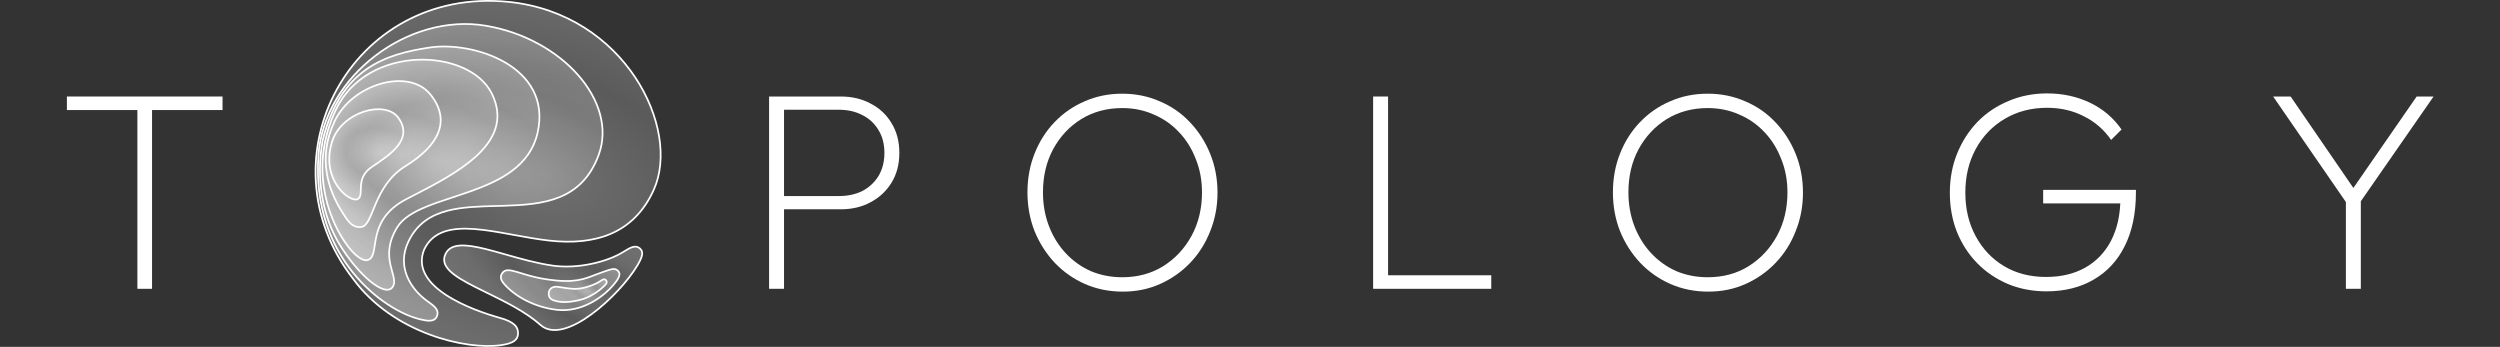 <svg  viewBox="0 0 2018 280" fill="none" xmlns="http://www.w3.org/2000/svg">
<rect x="0" y="0" width="2018" height="280" fill="#333333" stroke="none"/>
<path d="M1897.01 168.03L1834.88 77.901H1848.99L1902.24 155.512H1897.01L1950.72 77.901H1964.38L1901.79 168.03H1897.01ZM1893.6 233.123V158.243H1905.66V233.123H1893.6Z" fill="white"/>
<path d="M1651.97 235.172C1640.74 235.172 1630.35 233.199 1620.79 229.254C1611.23 225.157 1602.96 219.543 1595.98 212.412C1589 205.281 1583.54 196.86 1579.6 187.149C1575.8 177.438 1573.91 166.893 1573.91 155.513C1573.91 144.133 1575.88 133.587 1579.82 123.877C1583.77 114.166 1589.23 105.669 1596.21 98.386C1603.34 91.103 1611.69 85.489 1621.25 81.544C1630.81 77.447 1641.2 75.398 1652.43 75.398C1665.02 75.398 1676.55 77.902 1687.02 82.909C1697.49 87.916 1705.99 95.124 1712.51 104.531L1704.09 112.952C1698.33 104.607 1690.97 98.234 1682.01 93.834C1673.21 89.282 1663.35 87.006 1652.43 87.006C1639.68 87.006 1628.3 89.965 1618.29 95.882C1608.27 101.8 1600.46 109.917 1594.85 120.235C1589.23 130.553 1586.42 142.312 1586.42 155.513C1586.42 168.713 1589.23 180.473 1594.85 190.79C1600.46 201.108 1608.12 209.15 1617.83 214.916C1627.54 220.681 1638.77 223.564 1651.52 223.564C1663.66 223.564 1674.2 221.061 1683.15 216.054C1692.11 211.046 1699.08 203.763 1704.09 194.204C1709.1 184.493 1711.6 172.962 1711.6 159.609L1717.75 164.161H1649.24V153.237H1724.12V155.285C1724.12 172.279 1721.09 186.769 1715.02 198.756C1709.1 210.591 1700.68 219.619 1689.75 225.84C1678.98 232.061 1666.39 235.172 1651.97 235.172Z" fill="white"/>
<path d="M1378.87 235.398C1367.95 235.398 1357.78 233.35 1348.38 229.253C1339.12 225.156 1331 219.466 1324.02 212.183C1317.04 204.749 1311.58 196.176 1307.64 186.465C1303.84 176.754 1301.95 166.36 1301.95 155.284C1301.95 144.056 1303.84 133.662 1307.64 124.103C1311.43 114.392 1316.81 105.895 1323.79 98.612C1330.77 91.329 1338.89 85.715 1348.15 81.77C1357.4 77.673 1367.49 75.625 1378.42 75.625C1389.34 75.625 1399.43 77.673 1408.69 81.77C1418.1 85.715 1426.21 91.329 1433.04 98.612C1440.02 105.895 1445.48 114.392 1449.43 124.103C1453.37 133.814 1455.35 144.284 1455.35 155.512C1455.35 166.588 1453.37 176.982 1449.43 186.692C1445.64 196.403 1440.25 204.9 1433.27 212.183C1426.29 219.466 1418.17 225.156 1408.92 229.253C1399.81 233.35 1389.8 235.398 1378.87 235.398ZM1378.42 223.791C1390.86 223.791 1401.86 220.832 1411.42 214.915C1421.13 208.845 1428.79 200.652 1434.41 190.334C1440.02 180.016 1442.83 168.333 1442.83 155.284C1442.83 145.573 1441.16 136.621 1437.82 128.428C1434.63 120.082 1430.16 112.875 1424.39 106.806C1418.63 100.585 1411.8 95.805 1403.91 92.467C1396.17 88.977 1387.67 87.233 1378.42 87.233C1366.13 87.233 1355.13 90.191 1345.42 96.109C1335.86 102.026 1328.27 110.144 1322.66 120.462C1317.19 130.628 1314.46 142.235 1314.46 155.284C1314.46 164.995 1316.06 174.023 1319.24 182.368C1322.43 190.713 1326.91 197.996 1332.67 204.217C1338.44 210.438 1345.19 215.294 1352.93 218.784C1360.82 222.122 1369.31 223.791 1378.42 223.791Z" fill="white"/>
<path d="M1108.39 233.123V77.901H1120.45V233.123H1108.39ZM1116.13 233.123V222.198H1203.75V233.123H1116.13Z" fill="white"/>
<path d="M906.295 235.398C895.37 235.398 885.204 233.35 875.797 229.253C866.541 225.156 858.424 219.466 851.444 212.183C844.464 204.749 839.002 196.176 835.057 186.465C831.264 176.754 829.367 166.36 829.367 155.284C829.367 144.056 831.264 133.662 835.057 124.103C838.85 114.392 844.237 105.895 851.216 98.612C858.196 91.329 866.314 85.715 875.569 81.77C884.825 77.673 894.915 75.625 905.84 75.625C916.764 75.625 926.855 77.673 936.11 81.77C945.518 85.715 953.635 91.329 960.463 98.612C967.443 105.895 972.905 114.392 976.85 124.103C980.795 133.814 982.768 144.284 982.768 155.512C982.768 166.588 980.795 176.982 976.85 186.692C973.057 196.403 967.67 204.9 960.691 212.183C953.711 219.466 945.593 225.156 936.338 229.253C927.234 233.35 917.22 235.398 906.295 235.398ZM905.84 223.791C918.282 223.791 929.282 220.832 938.841 214.915C948.552 208.845 956.215 200.652 961.829 190.334C967.443 180.016 970.25 168.333 970.25 155.284C970.25 145.573 968.581 136.621 965.243 128.428C962.056 120.082 957.58 112.875 951.814 106.806C946.049 100.585 939.221 95.805 931.331 92.467C923.592 88.977 915.095 87.233 905.84 87.233C893.55 87.233 882.549 90.191 872.838 96.109C863.279 102.026 855.693 110.144 850.078 120.462C844.616 130.628 841.885 142.235 841.885 155.284C841.885 164.995 843.478 174.023 846.665 182.368C849.851 190.713 854.327 197.996 860.093 204.217C865.859 210.438 872.611 215.294 880.349 218.784C888.239 222.122 896.736 223.791 905.84 223.791Z" fill="white"/>
<path d="M628.088 168.94V158.243H677.249C684.38 158.243 690.677 156.878 696.139 154.146C701.602 151.264 705.926 147.243 709.112 142.084C712.299 136.773 713.892 130.552 713.892 123.421C713.892 116.289 712.299 110.144 709.112 104.985C705.926 99.675 701.602 95.654 696.139 92.923C690.677 90.04 684.38 88.598 677.249 88.598H628.088V77.901H678.614C687.718 77.901 695.76 79.798 702.74 83.591C709.871 87.233 715.485 92.468 719.582 99.296C723.83 106.123 725.955 114.165 725.955 123.421C725.955 132.676 723.83 140.718 719.582 147.546C715.485 154.222 709.871 159.457 702.74 163.25C695.76 167.044 687.718 168.94 678.614 168.94H628.088ZM620.805 233.123V77.901H632.867V233.123H620.805Z" fill="white"/>
<path d="M110.899 233.123V82.226H122.734V233.123H110.899ZM54 88.826V77.901H179.634V88.826H54Z" fill="white"/>
<path d="M410.481 1.518C504.562 10.97 549.923 103.898 527.755 153.126C511.442 189.353 479.46 198.168 443.519 194.227C403.095 189.793 356.292 171.263 342.261 201.689C330.381 232.063 381.652 250.483 403.46 256.574C415.246 259.866 418.272 263.967 418.154 269.174C418.037 274.381 414.344 277.133 404.77 278.566C376.193 282.842 317.097 268.834 285.066 225.13C209.605 128.138 283.57 -11.233 410.481 1.518Z" fill="url(#paint0_radial_788_5151)" fill-opacity="0.3"/>
<path fill-rule="evenodd" clip-rule="evenodd" d="M284.506 225.553C208.68 128.079 283.023 -11.992 410.55 0.82C457.821 5.569 492.861 31.294 513.294 62.018C533.705 92.708 539.61 128.507 528.393 153.415C520.169 171.68 507.97 183.072 493.273 189.384C478.596 195.688 461.482 196.903 443.442 194.924C434.062 193.895 424.343 192.11 414.797 190.357C414.027 190.216 413.257 190.074 412.49 189.934C402.193 188.047 392.15 186.273 382.94 185.585C373.724 184.896 365.408 185.3 358.55 187.725C351.729 190.137 346.329 194.553 342.906 201.964C340.028 209.336 340.975 215.955 344.353 221.875C347.752 227.831 353.625 233.098 360.61 237.65C374.577 246.754 392.764 252.859 403.648 255.899C409.579 257.556 413.413 259.442 415.751 261.646C418.131 263.889 418.917 266.417 418.855 269.19C418.791 271.995 417.745 274.2 415.414 275.857C413.14 277.474 409.687 278.539 404.873 279.26C390.438 281.42 368.397 278.958 345.965 270.497C323.525 262.032 300.62 247.537 284.506 225.553ZM410.41 2.216C284.118 -10.472 210.532 128.19 285.619 224.7L285.625 224.708L285.631 224.716C301.547 246.432 324.203 260.789 346.46 269.185C368.729 277.584 390.524 279.989 404.666 277.873C409.425 277.161 412.605 276.134 414.601 274.715C416.539 273.336 417.398 271.561 417.453 269.159C417.508 266.725 416.84 264.599 414.789 262.667C412.698 260.695 409.125 258.885 403.27 257.25C392.346 254.199 373.994 248.048 359.844 238.825C352.77 234.215 346.69 228.801 343.135 222.57C339.562 216.308 338.554 209.24 341.607 201.434L341.615 201.414L341.624 201.396C345.216 193.605 350.925 188.933 358.083 186.403C365.21 183.883 373.753 183.492 383.044 184.186C392.341 184.881 402.455 186.67 412.742 188.554C413.508 188.694 414.274 188.835 415.042 188.976C424.598 190.731 434.268 192.507 443.594 193.53C461.494 195.493 478.342 194.271 492.72 188.096C507.077 181.929 519.026 170.801 527.115 152.839C538.066 128.518 532.374 93.239 512.127 62.795C491.902 32.384 457.221 6.918 410.41 2.216Z" fill="white"/>
<path d="M392.02 20.746C454.167 31.187 498.906 82.304 483.276 124.985C456.059 199.304 357.373 136.983 329.682 194.972C320.001 215.245 331.327 232.982 344.328 242.614C349.433 246.395 354.674 249.402 352.809 254.926C350.943 260.45 344.328 258.948 339.418 257.813C310.236 251.067 250.866 208.49 257.077 124.86C261.814 61.067 329.872 10.306 392.02 20.746Z" fill="url(#paint1_radial_788_5151)" fill-opacity="0.3"/>
<path fill-rule="evenodd" clip-rule="evenodd" d="M302.592 44.407C328.094 24.951 360.838 14.796 392.134 20.054C423.358 25.299 450.228 40.765 467.34 60.313C484.447 79.855 491.864 103.568 483.932 125.225C477.059 143.993 465.643 154.179 451.952 159.767C438.308 165.336 422.437 166.323 406.676 166.802C404.695 166.862 402.715 166.915 400.742 166.967C386.968 167.33 373.495 167.685 361.708 170.702C348.284 174.138 337.124 181.009 330.313 195.273C320.841 215.109 331.871 232.513 344.744 242.05C345.247 242.422 345.758 242.792 346.268 243.161C348.286 244.619 350.283 246.063 351.703 247.648C352.606 248.656 353.316 249.761 353.662 251.016C354.012 252.28 353.978 253.648 353.471 255.149C352.958 256.669 352.1 257.745 350.998 258.456C349.908 259.158 348.627 259.474 347.302 259.565C344.677 259.747 341.688 259.057 339.258 258.496C309.794 251.684 250.136 208.835 256.376 124.807C258.762 92.674 277.089 63.864 302.592 44.407ZM303.443 45.522C278.196 64.784 260.125 93.251 257.774 124.911C251.593 208.143 310.675 250.449 339.574 257.129C342.054 257.703 344.828 258.331 347.205 258.166C348.381 258.085 349.41 257.811 350.238 257.277C351.054 256.751 351.723 255.943 352.143 254.701C352.568 253.44 352.579 252.36 352.311 251.389C352.04 250.408 351.47 249.49 350.658 248.583C349.35 247.123 347.517 245.797 345.516 244.348C344.99 243.968 344.452 243.579 343.909 243.176C330.779 233.449 319.157 215.379 329.047 194.669C336.081 179.939 347.642 172.854 361.36 169.343C373.313 166.284 386.962 165.925 400.715 165.564C402.687 165.512 404.662 165.46 406.634 165.4C422.408 164.921 438.041 163.93 451.422 158.469C464.754 153.028 475.88 143.135 482.615 124.743C490.314 103.72 483.177 80.534 466.285 61.237C449.398 41.946 422.825 26.632 391.902 21.437C361.05 16.254 328.691 26.26 303.443 45.522Z" fill="white"/>
<path d="M320.704 183.379C338.538 154.45 421.767 160.841 433.935 107.187C446.102 53.534 382.084 32.984 346.709 38.377C311.334 43.77 275.138 54.746 260.444 113.235C254.734 144.665 260.617 174.893 273.794 196.827C288.46 221.239 310.39 240.252 316.754 231.883C323.119 223.514 304.969 208.901 320.704 183.379Z" fill="url(#paint2_radial_788_5151)" fill-opacity="0.3"/>
<path fill-rule="evenodd" clip-rule="evenodd" d="M407.791 51.243C389.031 40.159 364.347 36.397 346.812 39.07C329.147 41.763 311.39 45.837 296.221 56.469C281.08 67.082 268.442 84.285 261.127 113.384C255.453 144.651 261.313 174.694 274.393 196.466C281.694 208.618 290.794 219.41 298.834 226.109C302.861 229.465 306.574 231.753 309.625 232.7C312.669 233.645 314.859 233.214 316.194 231.459C317.602 229.607 317.701 227.377 317.153 224.494C316.879 223.054 316.452 221.494 315.974 219.776L315.898 219.501C315.444 217.868 314.953 216.104 314.529 214.217C312.724 206.197 312.118 195.965 320.105 183.011C324.689 175.575 333.421 170.481 343.941 166.166C350.48 163.483 357.803 161.069 365.343 158.583C369.926 157.072 374.59 155.535 379.208 153.894C403.772 145.167 427.256 133.457 433.249 107.032C436.257 93.768 434.551 82.594 429.788 73.364C425.02 64.122 417.162 56.78 407.791 51.243ZM431.034 72.721C435.959 82.265 437.692 93.78 434.616 107.342C428.442 134.571 404.228 146.493 379.677 155.215C374.988 156.881 370.295 158.428 365.702 159.942C358.205 162.413 350.977 164.796 344.473 167.463C333.991 171.763 325.632 176.718 321.298 183.747C313.55 196.315 314.151 206.151 315.897 213.91C316.313 215.761 316.795 217.494 317.251 219.133L317.325 219.4C317.8 221.109 318.244 222.726 318.53 224.232C319.103 227.24 319.084 229.975 317.31 232.308C315.463 234.736 312.525 235.068 309.209 234.039C305.9 233.012 302.02 230.59 297.936 227.187C289.754 220.368 280.556 209.448 273.191 197.188C259.919 175.097 254.014 144.694 259.752 113.11L259.756 113.087L259.762 113.064C267.142 83.688 279.947 66.164 295.416 55.321C310.863 44.494 328.892 40.383 346.601 37.684C364.441 34.964 389.454 38.78 408.505 50.036C418.04 55.669 426.116 63.188 431.034 72.721Z" fill="white"/>
<path d="M328.039 160.701C293.971 178.462 307.916 206.797 296.67 209.963C292.66 211.092 285.433 205.814 278.307 195.292C263.88 173.99 249.829 133.174 271.227 88.357C296.549 35.319 378.727 38.703 396.975 75.487C417.891 117.648 362.108 142.94 328.039 160.701Z" fill="url(#paint3_radial_788_5151)" fill-opacity="0.3"/>
<path fill-rule="evenodd" clip-rule="evenodd" d="M336.72 47.539C362.843 46.347 388.3 56.426 397.602 75.176C402.906 85.868 403.366 95.544 400.484 104.311C397.609 113.051 391.435 120.819 383.59 127.77C369.824 139.967 350.737 149.792 334.784 158.005C332.576 159.141 330.428 160.247 328.362 161.324C319.934 165.717 314.507 170.747 310.919 175.85C307.329 180.955 305.555 186.166 304.479 190.959C303.94 193.359 303.577 195.649 303.246 197.776L303.201 198.068C302.889 200.075 302.598 201.948 302.206 203.591C301.387 207.02 300.062 209.737 296.859 210.639C295.666 210.975 294.303 210.817 292.867 210.285C291.426 209.752 289.861 208.826 288.225 207.551C284.951 204.999 281.316 200.987 277.726 195.686C263.202 174.241 249.059 133.159 270.593 88.055C283.396 61.24 310.55 48.733 336.72 47.539ZM336.784 48.94C310.973 50.118 284.378 62.438 271.858 88.66C250.597 133.191 264.556 173.74 278.887 194.9C282.422 200.121 285.963 204.009 289.087 206.445C290.649 207.663 292.088 208.502 293.353 208.97C294.622 209.44 295.667 209.518 296.479 209.289C298.898 208.608 300.047 206.595 300.842 203.266C301.22 201.679 301.504 199.857 301.819 197.826L301.861 197.561C302.191 195.434 302.561 193.102 303.111 190.652C304.212 185.746 306.043 180.345 309.772 175.043C313.502 169.739 319.108 164.567 327.714 160.08C329.79 158.998 331.943 157.889 334.153 156.751C350.126 148.527 369.037 138.791 382.66 126.72C390.406 119.857 396.384 112.287 399.152 103.873C401.91 95.484 401.5 86.188 396.346 75.799C387.399 57.765 362.644 47.76 336.784 48.94Z" fill="white"/>
<path d="M270.135 97.73C284.548 67.509 329.942 54.584 347.351 76.157C364.76 97.73 353.528 117.908 327.415 133.995C301.302 150.082 301.676 181.095 292.13 183.093C284.253 184.74 280 177.476 275.095 169.418C265.656 153.909 255.721 127.951 270.135 97.73Z" fill="url(#paint4_radial_788_5151)" fill-opacity="0.3"/>
<path fill-rule="evenodd" clip-rule="evenodd" d="M307.436 66.846C322.896 62.496 338.948 64.62 347.903 75.716C356.74 86.666 358.367 97.368 354.362 107.393C350.384 117.35 340.897 126.517 327.789 134.592C314.916 142.522 308.554 154.137 304.209 164.107C303.359 166.058 302.579 167.964 301.841 169.768C300.709 172.534 299.675 175.063 298.632 177.153C297.764 178.895 296.861 180.397 295.846 181.536C294.826 182.68 293.663 183.489 292.28 183.779C288.05 184.663 284.791 183.127 282.013 180.394C279.385 177.81 277.125 174.094 274.795 170.262C274.698 170.102 274.6 169.942 274.503 169.782C265.001 154.171 254.951 127.949 269.508 97.428C276.818 82.103 291.953 71.202 307.436 66.846ZM307.816 68.196C292.647 72.464 277.878 83.136 270.774 98.031C256.504 127.951 266.324 153.647 275.701 169.053C275.782 169.186 275.863 169.319 275.943 169.452C278.318 173.355 280.496 176.936 282.996 179.395C285.54 181.897 288.346 183.169 291.993 182.406C292.996 182.196 293.91 181.599 294.799 180.602C295.693 179.6 296.531 178.225 297.377 176.527C298.402 174.472 299.399 172.035 300.509 169.319C301.249 167.509 302.04 165.575 302.924 163.547C307.307 153.489 313.814 141.554 327.054 133.398C340.059 125.386 349.246 116.42 353.06 106.873C356.846 97.394 355.385 87.22 346.812 76.597C338.358 66.121 323.008 63.921 307.816 68.196Z" fill="white"/>
<path d="M300.222 134.684C285.902 144.261 294.7 157.559 288.71 160.72C282.72 163.882 258.52 145.718 267.932 114.691C275.388 90.114 310.926 80.427 321.469 94.978C334.203 112.553 314.543 125.106 300.222 134.684Z" fill="url(#paint5_radial_788_5151)" fill-opacity="0.3"/>
<path fill-rule="evenodd" clip-rule="evenodd" d="M309.809 87.771C314.871 88.545 319.263 90.739 322.038 94.569C325.3 99.07 326.527 103.311 326.236 107.304C325.947 111.284 324.156 114.929 321.546 118.263C316.583 124.603 308.512 129.993 301.59 134.616C301.263 134.834 300.938 135.052 300.615 135.267C297.131 137.598 295.082 140.132 293.857 142.656C292.629 145.187 292.21 147.746 292.044 150.159C291.972 151.193 291.948 152.19 291.924 153.151C291.92 153.315 291.916 153.478 291.912 153.639C291.883 154.739 291.845 155.798 291.719 156.759C291.467 158.682 290.839 160.392 289.041 161.341C288.09 161.842 286.869 161.881 285.571 161.609C284.26 161.335 282.788 160.728 281.26 159.829C278.201 158.03 274.836 155.014 271.972 150.927C266.234 142.737 262.49 130.217 267.262 114.486C271.073 101.925 282.034 93.222 293.322 89.496C298.973 87.631 304.749 86.997 309.809 87.771ZM293.767 90.828C282.786 94.452 272.25 102.881 268.605 114.897C263.965 130.193 267.615 142.269 273.121 150.126C275.88 154.064 279.099 156.935 281.968 158.622C283.404 159.466 284.732 160.002 285.854 160.237C286.99 160.475 287.835 160.389 288.382 160.101C289.579 159.469 290.097 158.331 290.328 156.572C290.443 155.692 290.48 154.702 290.509 153.598C290.513 153.439 290.517 153.279 290.521 153.116C290.545 152.156 290.57 151.125 290.644 150.058C290.817 147.554 291.257 144.796 292.594 142.041C293.935 139.279 296.156 136.56 299.832 134.101C300.131 133.901 300.432 133.7 300.735 133.498C307.718 128.833 315.619 123.555 320.439 117.397C322.943 114.199 324.574 110.812 324.837 107.197C325.099 103.594 324.008 99.674 320.903 95.388C318.406 91.943 314.402 89.891 309.602 89.157C304.801 88.422 299.25 89.018 293.767 90.828Z" fill="white"/>
<path d="M359.615 204.994C349.926 225.472 406.644 235.979 436.322 262.323C455.833 279.641 500.375 237.974 514.407 214.406C518.643 207.292 519.802 203.29 516.432 200.469C513.063 197.648 509.384 199.402 503.235 203.29C490.656 211.243 466.762 217.342 446.142 214.406C408.511 209.05 368.048 187.172 359.615 204.994Z" fill="url(#paint6_radial_788_5151)" fill-opacity="0.3"/>
<path fill-rule="evenodd" clip-rule="evenodd" d="M371.446 198.893C366.023 199.254 362.207 201.152 360.247 205.294C359.104 207.71 358.954 209.937 359.582 212.057C360.217 214.198 361.665 216.292 363.825 218.382C368.158 222.576 375.176 226.59 383.522 230.834C386.625 232.411 389.907 234.018 393.291 235.674C408.012 242.881 424.648 251.024 436.786 261.798C441.426 265.917 447.595 266.583 454.604 264.777C461.621 262.97 469.373 258.705 477.004 253.131C492.264 241.983 506.84 225.742 513.803 214.048C515.921 210.491 517.206 207.809 517.579 205.705C517.763 204.669 517.719 203.806 517.467 203.061C517.216 202.32 516.742 201.644 515.98 201.007C515.217 200.368 514.464 200.009 513.682 199.862C512.897 199.715 512.038 199.775 511.058 200.04C509.066 200.58 506.694 201.931 503.608 203.882C490.887 211.925 466.825 218.059 446.041 215.1C433.226 213.276 420.044 209.532 407.96 206.1C402.265 204.483 396.813 202.934 391.76 201.689C383.829 199.735 376.896 198.529 371.446 198.893ZM408.473 204.786C420.507 208.205 433.516 211.901 446.239 213.712C466.696 216.624 490.422 210.56 502.859 202.697C505.921 200.761 508.464 199.291 510.691 198.687C511.819 198.381 512.897 198.288 513.941 198.484C514.989 198.68 515.959 199.16 516.88 199.931L516.43 200.469L516.88 199.931C517.804 200.704 518.448 201.586 518.795 202.611C519.141 203.633 519.174 204.744 518.96 205.95C518.538 208.331 517.126 211.208 515.008 214.765C507.939 226.638 493.228 243.015 477.831 254.263C470.133 259.887 462.214 264.265 454.954 266.135C447.685 268.008 440.97 267.387 435.855 262.847C423.875 252.214 407.466 244.178 392.751 236.973C389.347 235.306 386.033 233.684 382.886 232.084C374.554 227.847 367.354 223.749 362.85 219.39C360.592 217.204 358.966 214.911 358.238 212.456C357.504 209.979 357.701 207.397 358.98 204.694C361.236 199.925 365.64 197.874 371.352 197.493C377.036 197.114 384.152 198.37 392.095 200.327C397.244 201.596 402.748 203.16 408.473 204.786Z" fill="white"/>
<path d="M406.171 228.261C413.02 236.882 428.556 247.563 449.2 250.068C469.586 252.541 487.565 239.473 495.992 229.005C500.073 223.935 501.268 220.846 498.646 218.404C496.024 215.963 493.139 217.328 485.074 220.126C475.106 223.583 468.321 228.261 449.2 226.437C430.078 224.613 422.594 220.63 413.721 218.59C408.824 217.465 406.859 218.554 405.518 220.357C404.125 222.228 403.499 224.898 406.171 228.261Z" fill="url(#paint7_radial_788_5151)" fill-opacity="0.3"/>
<path fill-rule="evenodd" clip-rule="evenodd" d="M487.486 220.024C486.806 220.263 486.08 220.518 485.302 220.788C483.534 221.401 481.874 222.051 480.212 222.7C479.545 222.961 478.877 223.223 478.202 223.482C475.855 224.382 473.447 225.244 470.742 225.941C465.321 227.337 458.762 228.054 449.131 227.135C435.524 225.837 427.708 223.431 421.197 221.427C418.536 220.607 416.093 219.855 413.562 219.274C411.17 218.724 409.586 218.738 408.474 219.051C407.39 219.355 406.683 219.963 406.078 220.775C405.447 221.624 405.017 222.615 405.02 223.748C405.022 224.877 405.456 226.237 406.718 227.825C413.451 236.298 428.818 246.889 449.282 249.372C469.332 251.805 487.096 238.935 495.444 228.565C497.481 226.034 498.717 224.091 499.156 222.529C499.37 221.765 499.385 221.124 499.233 220.561C499.08 219.999 498.746 219.457 498.166 218.917C497.587 218.378 497.024 218.074 496.398 217.934C495.759 217.791 495.005 217.806 494.028 217.989C492.418 218.291 490.371 219.011 487.486 220.024ZM496.705 216.566C497.609 216.768 498.389 217.209 499.122 217.891C499.853 218.572 500.352 219.331 500.586 220.194C500.819 221.056 500.772 221.961 500.506 222.909C499.982 224.769 498.58 226.906 496.536 229.444C488.029 240.012 469.835 253.278 449.113 250.764C428.29 248.237 412.586 237.465 405.62 228.697L405.62 228.697C404.21 226.922 403.621 225.265 403.617 223.751C403.613 222.24 404.192 220.961 404.953 219.938C405.69 218.948 406.636 218.11 408.094 217.701C409.524 217.299 411.371 217.331 413.876 217.907L413.876 217.907C416.532 218.517 419.039 219.29 421.74 220.122C428.214 222.116 435.806 224.455 449.264 225.739C458.754 226.644 465.148 225.934 470.393 224.583C473.021 223.906 475.372 223.065 477.699 222.172C478.357 221.92 479.014 221.663 479.676 221.404C481.348 220.751 483.047 220.086 484.842 219.463C485.591 219.203 486.299 218.955 486.968 218.719C489.862 217.702 492.044 216.935 493.77 216.611C494.85 216.408 495.813 216.366 496.705 216.566Z" fill="white"/>
<path d="M467.751 242.211C455.111 245.314 448.994 243.208 446.216 242.211C444.249 241.276 442.658 239.5 442.939 236.415C443.194 233.611 445.466 231.18 449.492 231.461C453.229 231.721 460.729 233.704 466.909 233.05C473.089 232.395 480.767 229.591 484.887 226.693C486.693 225.422 487.883 225.003 488.913 225.945C489.812 226.768 490.036 227.908 489.381 228.936C488.726 229.965 480.392 239.108 467.751 242.211Z" fill="url(#paint8_radial_788_5151)" fill-opacity="0.3"/>
<path fill-rule="evenodd" clip-rule="evenodd" d="M487.044 224.805C487.911 224.611 488.702 224.796 489.392 225.428C489.939 225.928 490.311 226.554 490.427 227.248C490.544 227.947 490.393 228.663 489.978 229.313C489.767 229.644 489.072 230.457 488 231.508C486.908 232.578 485.387 233.935 483.487 235.357C479.69 238.197 474.362 241.311 467.924 242.892C461.542 244.458 456.778 244.717 453.238 244.447C449.691 244.177 447.399 243.378 445.985 242.871L445.952 242.859L445.921 242.844C444.851 242.335 443.847 241.581 443.151 240.498C442.449 239.408 442.093 238.034 442.246 236.352C442.389 234.78 443.1 233.295 444.357 232.243C445.619 231.188 447.379 230.61 449.547 230.761C450.75 230.845 452.353 231.106 454.142 231.397C455.177 231.565 456.273 231.744 457.39 231.904C460.492 232.349 463.841 232.67 466.841 232.352C472.918 231.709 480.479 228.94 484.489 226.119C485.401 225.478 486.247 224.983 487.044 224.805ZM487.35 226.173C486.843 226.287 486.191 226.637 485.296 227.266C481.066 230.242 473.271 233.081 466.989 233.747C463.809 234.083 460.318 233.74 457.191 233.292C455.991 233.12 454.857 232.935 453.811 232.764C452.082 232.482 450.594 232.24 449.45 232.16C447.591 232.031 446.202 232.528 445.257 233.319C444.308 234.113 443.755 235.246 443.643 236.479C443.515 237.881 443.814 238.938 444.33 239.74C444.845 240.541 445.608 241.137 446.492 241.563C447.857 242.052 450.005 242.795 453.344 243.049C456.717 243.306 461.332 243.066 467.59 241.53C473.793 240.007 478.952 236.998 482.647 234.234C484.492 232.853 485.967 231.537 487.018 230.507C488.087 229.458 488.679 228.742 488.796 228.559C489.037 228.181 489.1 227.813 489.044 227.48C488.987 227.14 488.797 226.785 488.445 226.462C488.106 226.152 487.787 226.076 487.35 226.173Z" fill="white"/>
<defs>
<radialGradient id="paint0_radial_788_5151" cx="0" cy="0" r="1" gradientUnits="userSpaceOnUse" gradientTransform="translate(439.711 141.236) rotate(105.722) scale(202.646 321.566)">
<stop stop-color="white"/>
<stop offset="0.391" stop-color="#B5B5B5"/>
<stop offset="0.703" stop-color="#F0F0F0"/>
<stop offset="1" stop-color="white"/>
</radialGradient>
<radialGradient id="paint1_radial_788_5151" cx="0" cy="0" r="1" gradientUnits="userSpaceOnUse" gradientTransform="translate(409.219 140.199) rotate(105.114) scale(173.709 266.006)">
<stop stop-color="white"/>
<stop offset="0.391" stop-color="#B5B5B5"/>
<stop offset="0.703" stop-color="#F0F0F0"/>
<stop offset="1" stop-color="white"/>
</radialGradient>
<radialGradient id="paint2_radial_788_5151" cx="0" cy="0" r="1" gradientUnits="userSpaceOnUse" gradientTransform="translate(375.929 136.587) rotate(104.254) scale(141.84 205.922)">
<stop stop-color="white"/>
<stop offset="0.391" stop-color="#B5B5B5"/>
<stop offset="0.703" stop-color="#F0F0F0"/>
<stop offset="1" stop-color="white"/>
</radialGradient>
<radialGradient id="paint3_radial_788_5151" cx="0" cy="0" r="1" gradientUnits="userSpaceOnUse" gradientTransform="translate(354.081 129.847) rotate(103.797) scale(116.774 164.527)">
<stop stop-color="white"/>
<stop offset="0.391" stop-color="#B5B5B5"/>
<stop offset="0.703" stop-color="#F0F0F0"/>
<stop offset="1" stop-color="white"/>
</radialGradient>
<radialGradient id="paint4_radial_788_5151" cx="0" cy="0" r="1" gradientUnits="userSpaceOnUse" gradientTransform="translate(324.533 124.907) rotate(102.501) scale(84.545 108.695)">
<stop stop-color="white"/>
<stop offset="0.391" stop-color="#B5B5B5"/>
<stop offset="0.703" stop-color="#F0F0F0"/>
<stop offset="1" stop-color="white"/>
</radialGradient>
<radialGradient id="paint5_radial_788_5151" cx="0" cy="0" r="1" gradientUnits="userSpaceOnUse" gradientTransform="translate(306.786 123.394) rotate(96.333) scale(50.638 73.091)">
<stop stop-color="white"/>
<stop offset="0.391" stop-color="#B5B5B5"/>
<stop offset="0.703" stop-color="#F0F0F0"/>
<stop offset="1" stop-color="white"/>
</radialGradient>
<radialGradient id="paint6_radial_788_5151" cx="0" cy="0" r="1" gradientUnits="userSpaceOnUse" gradientTransform="translate(464.687 232.578) rotate(123.385) scale(57.269 160.078)">
<stop stop-color="white"/>
<stop offset="0.391" stop-color="#B5B5B5"/>
<stop offset="0.703" stop-color="#F0F0F0"/>
<stop offset="1" stop-color="white"/>
</radialGradient>
<radialGradient id="paint7_radial_788_5151" cx="0" cy="0" r="1" gradientUnits="userSpaceOnUse" gradientTransform="translate(467.883 233.902) rotate(129.033) scale(29.958 89.155)">
<stop stop-color="white"/>
<stop offset="0.391" stop-color="#B5B5B5"/>
<stop offset="0.703" stop-color="#F0F0F0"/>
<stop offset="1" stop-color="white"/>
</radialGradient>
<radialGradient id="paint8_radial_788_5151" cx="0" cy="0" r="1" gradientUnits="userSpaceOnUse" gradientTransform="translate(474.02 234.718) rotate(125.623) scale(15.855 45.667)">
<stop stop-color="white"/>
<stop offset="0.391" stop-color="#B5B5B5"/>
<stop offset="0.703" stop-color="#F0F0F0"/>
<stop offset="1" stop-color="white"/>
</radialGradient>
</defs>
</svg>